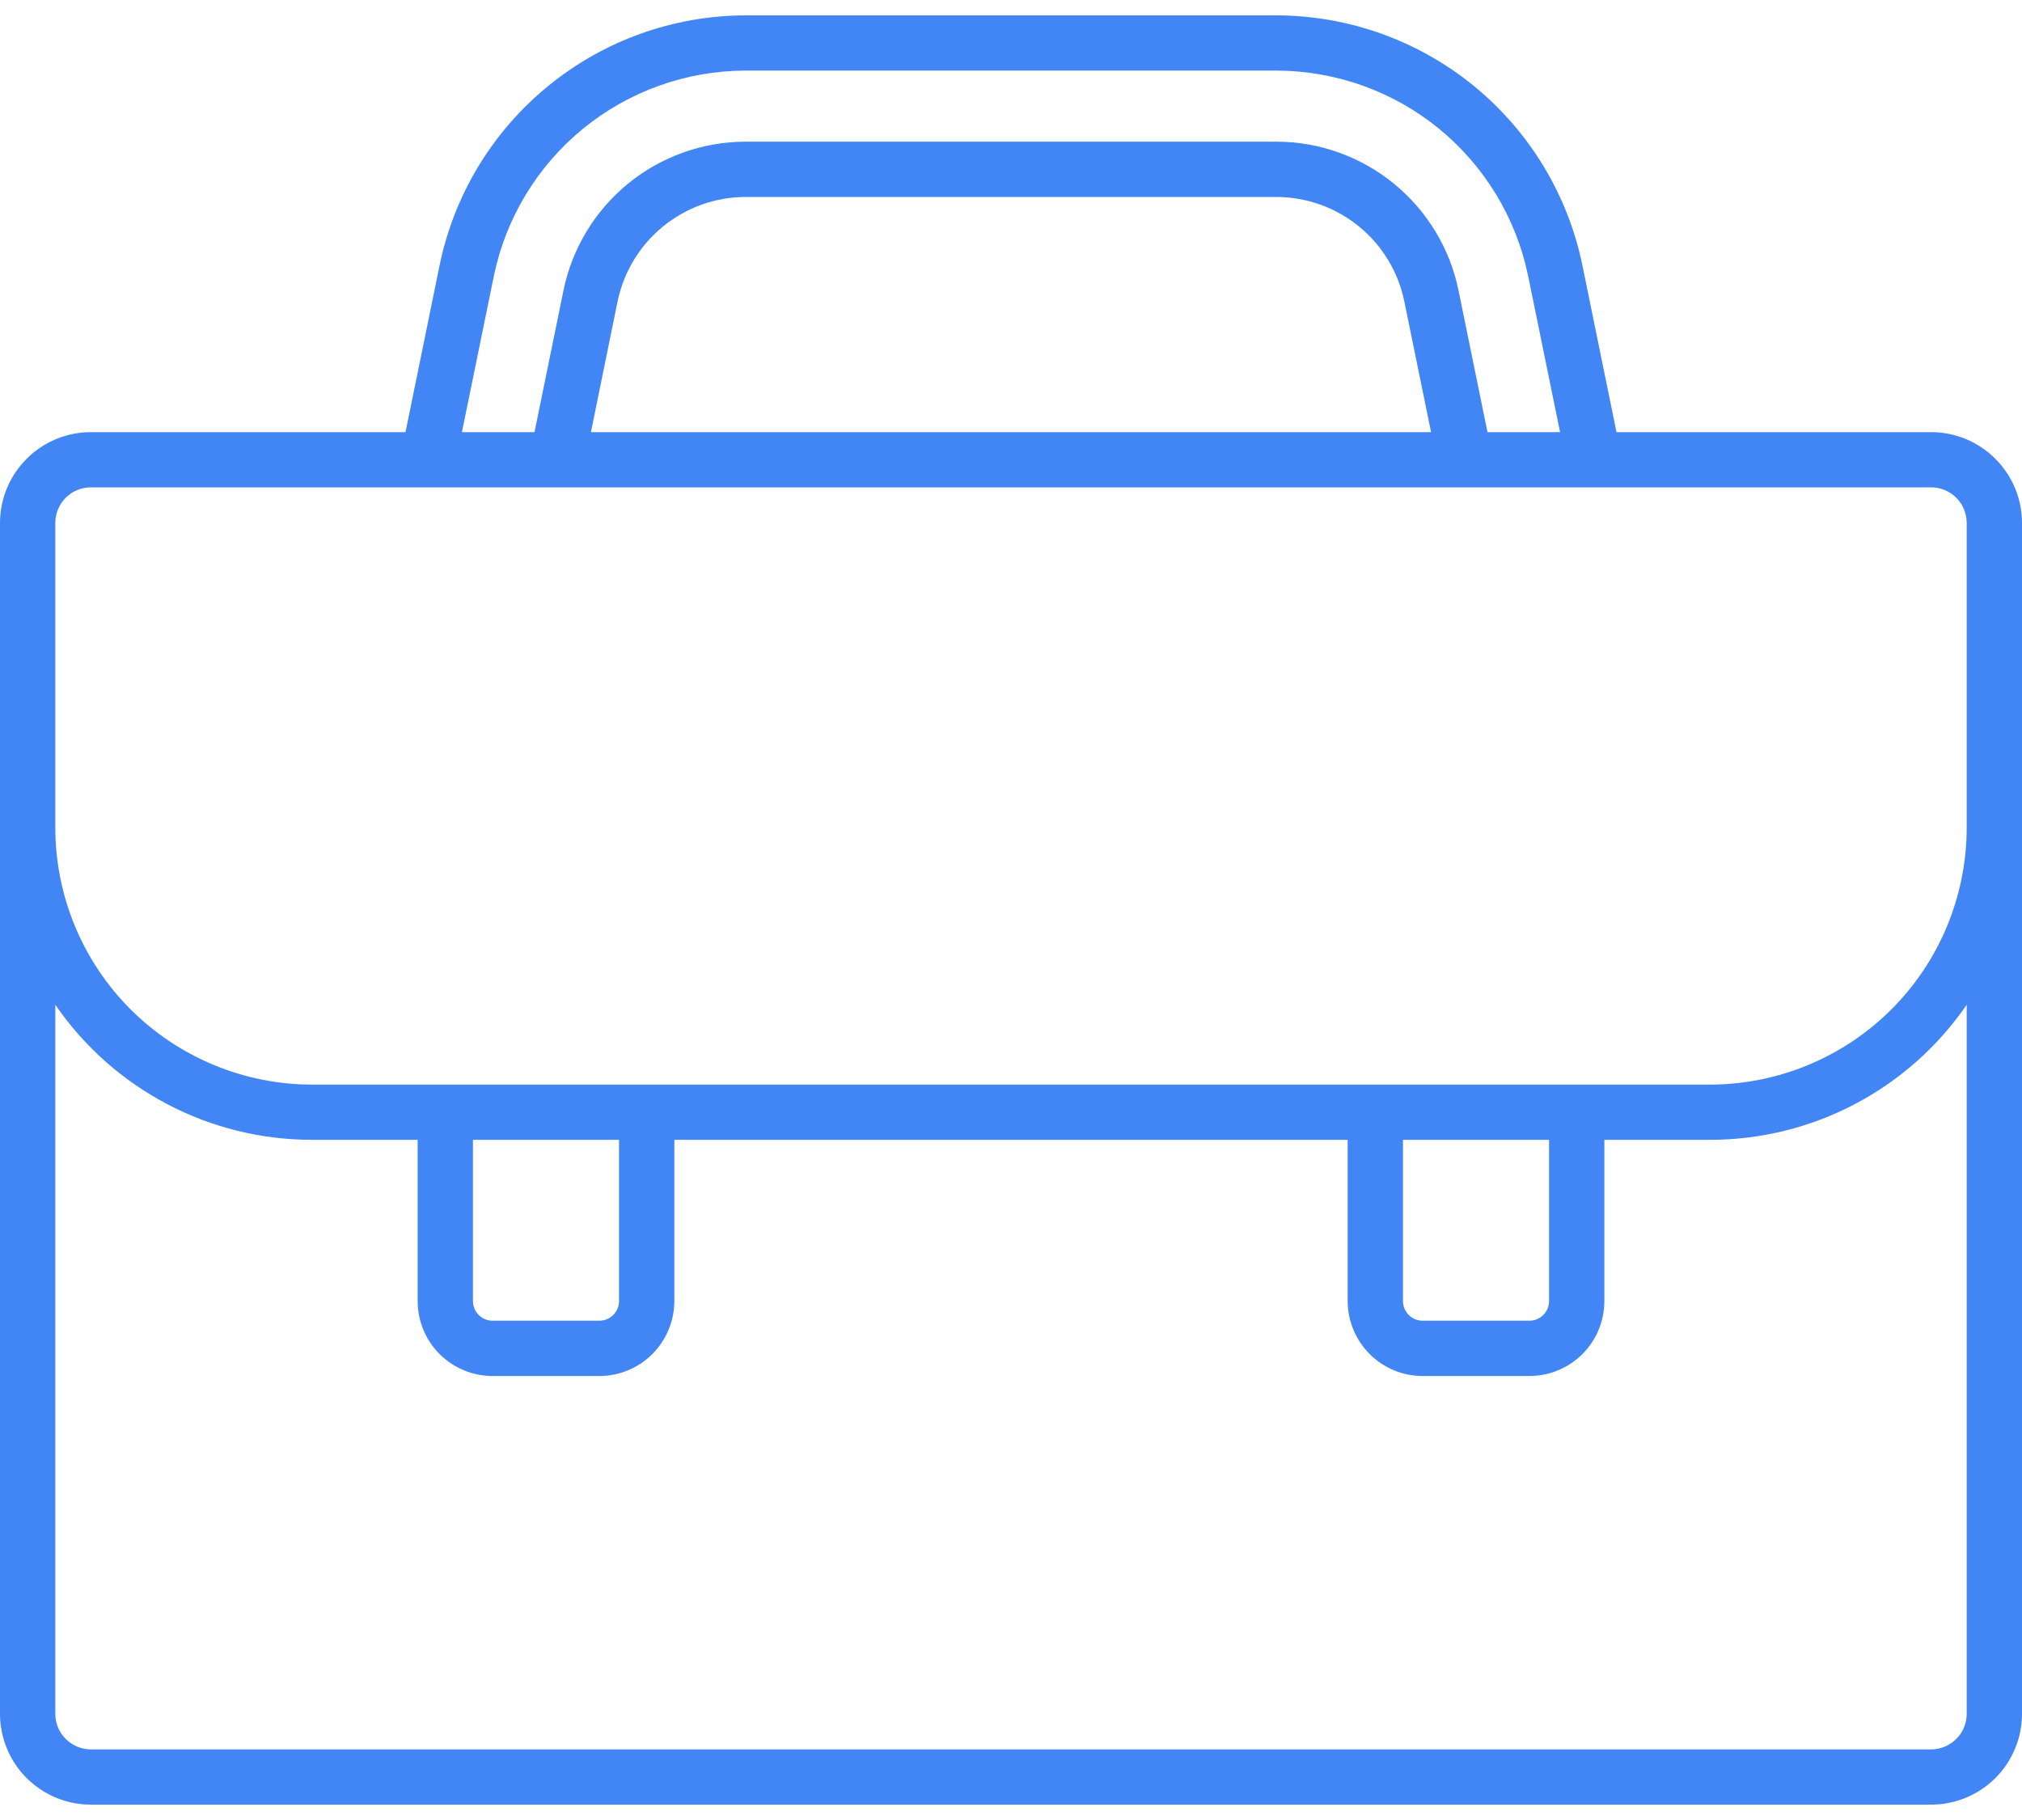 <svg width="20" height="18" viewBox="0 0 20 18" fill="none" xmlns="http://www.w3.org/2000/svg">
<path d="M19.102 4.274H15.989L15.651 2.62C15.507 1.924 15.128 1.299 14.577 0.849C14.027 0.4 13.338 0.154 12.627 0.152H7.372C6.662 0.154 5.973 0.4 5.423 0.85C4.872 1.299 4.493 1.924 4.349 2.62L4.011 4.274H0.898C0.66 4.274 0.432 4.369 0.264 4.537C0.095 4.706 0 4.934 0 5.172L0 16.95C0 17.188 0.095 17.417 0.263 17.585C0.432 17.753 0.66 17.848 0.898 17.848H19.102C19.34 17.848 19.568 17.753 19.737 17.585C19.905 17.417 20 17.188 20 16.95V5.172C20 4.934 19.905 4.706 19.736 4.537C19.568 4.369 19.34 4.274 19.102 4.274ZM4.885 2.729C5.003 2.157 5.315 1.642 5.768 1.272C6.221 0.902 6.788 0.7 7.372 0.698H12.627C13.212 0.7 13.779 0.902 14.232 1.272C14.685 1.642 14.997 2.157 15.115 2.729L15.431 4.274H14.713L14.426 2.87C14.341 2.456 14.115 2.084 13.787 1.816C13.46 1.549 13.05 1.402 12.627 1.401H7.372C6.95 1.402 6.54 1.549 6.212 1.816C5.885 2.084 5.659 2.456 5.574 2.87L5.287 4.274H4.569L4.885 2.729ZM14.155 4.274H5.845L6.109 2.979C6.17 2.689 6.328 2.427 6.558 2.24C6.788 2.052 7.075 1.949 7.372 1.948H12.627C12.924 1.949 13.212 2.052 13.442 2.24C13.672 2.427 13.83 2.689 13.89 2.979L14.155 4.274ZM0.547 5.172C0.547 5.079 0.584 4.989 0.65 4.923C0.716 4.857 0.805 4.82 0.898 4.82H19.102C19.195 4.82 19.284 4.857 19.35 4.923C19.416 4.989 19.453 5.079 19.453 5.172V8.187C19.452 8.861 19.185 9.506 18.709 9.982C18.233 10.458 17.587 10.726 16.914 10.727H3.086C2.413 10.726 1.767 10.458 1.291 9.982C0.815 9.506 0.548 8.861 0.547 8.187V5.172ZM13.877 11.273H15.322V12.867C15.322 12.919 15.302 12.969 15.265 13.005C15.228 13.042 15.179 13.062 15.127 13.062H14.072C14.02 13.062 13.971 13.042 13.934 13.005C13.898 12.969 13.877 12.919 13.877 12.867V11.273ZM4.678 11.273H6.123V12.867C6.123 12.919 6.102 12.969 6.066 13.005C6.029 13.042 5.979 13.062 5.928 13.062H4.873C4.821 13.062 4.772 13.042 4.735 13.005C4.698 12.969 4.678 12.919 4.678 12.867V11.273ZM19.453 16.95C19.453 17.043 19.416 17.133 19.35 17.198C19.284 17.264 19.195 17.301 19.102 17.302H0.898C0.805 17.301 0.716 17.264 0.65 17.198C0.584 17.133 0.547 17.043 0.547 16.95V9.937C0.83 10.349 1.209 10.686 1.652 10.919C2.094 11.152 2.586 11.273 3.086 11.273H4.131V12.867C4.131 13.064 4.209 13.253 4.348 13.392C4.488 13.531 4.676 13.609 4.873 13.609H5.928C6.124 13.609 6.313 13.531 6.452 13.392C6.591 13.253 6.67 13.064 6.67 12.867V11.273H13.33V12.867C13.33 13.064 13.409 13.253 13.548 13.392C13.687 13.531 13.875 13.609 14.072 13.609H15.127C15.324 13.609 15.512 13.531 15.652 13.392C15.791 13.253 15.869 13.064 15.869 12.867V11.273H16.914C17.414 11.273 17.906 11.152 18.348 10.919C18.791 10.686 19.17 10.349 19.453 9.937V16.95Z" fill="#4285F4"/>
</svg>

